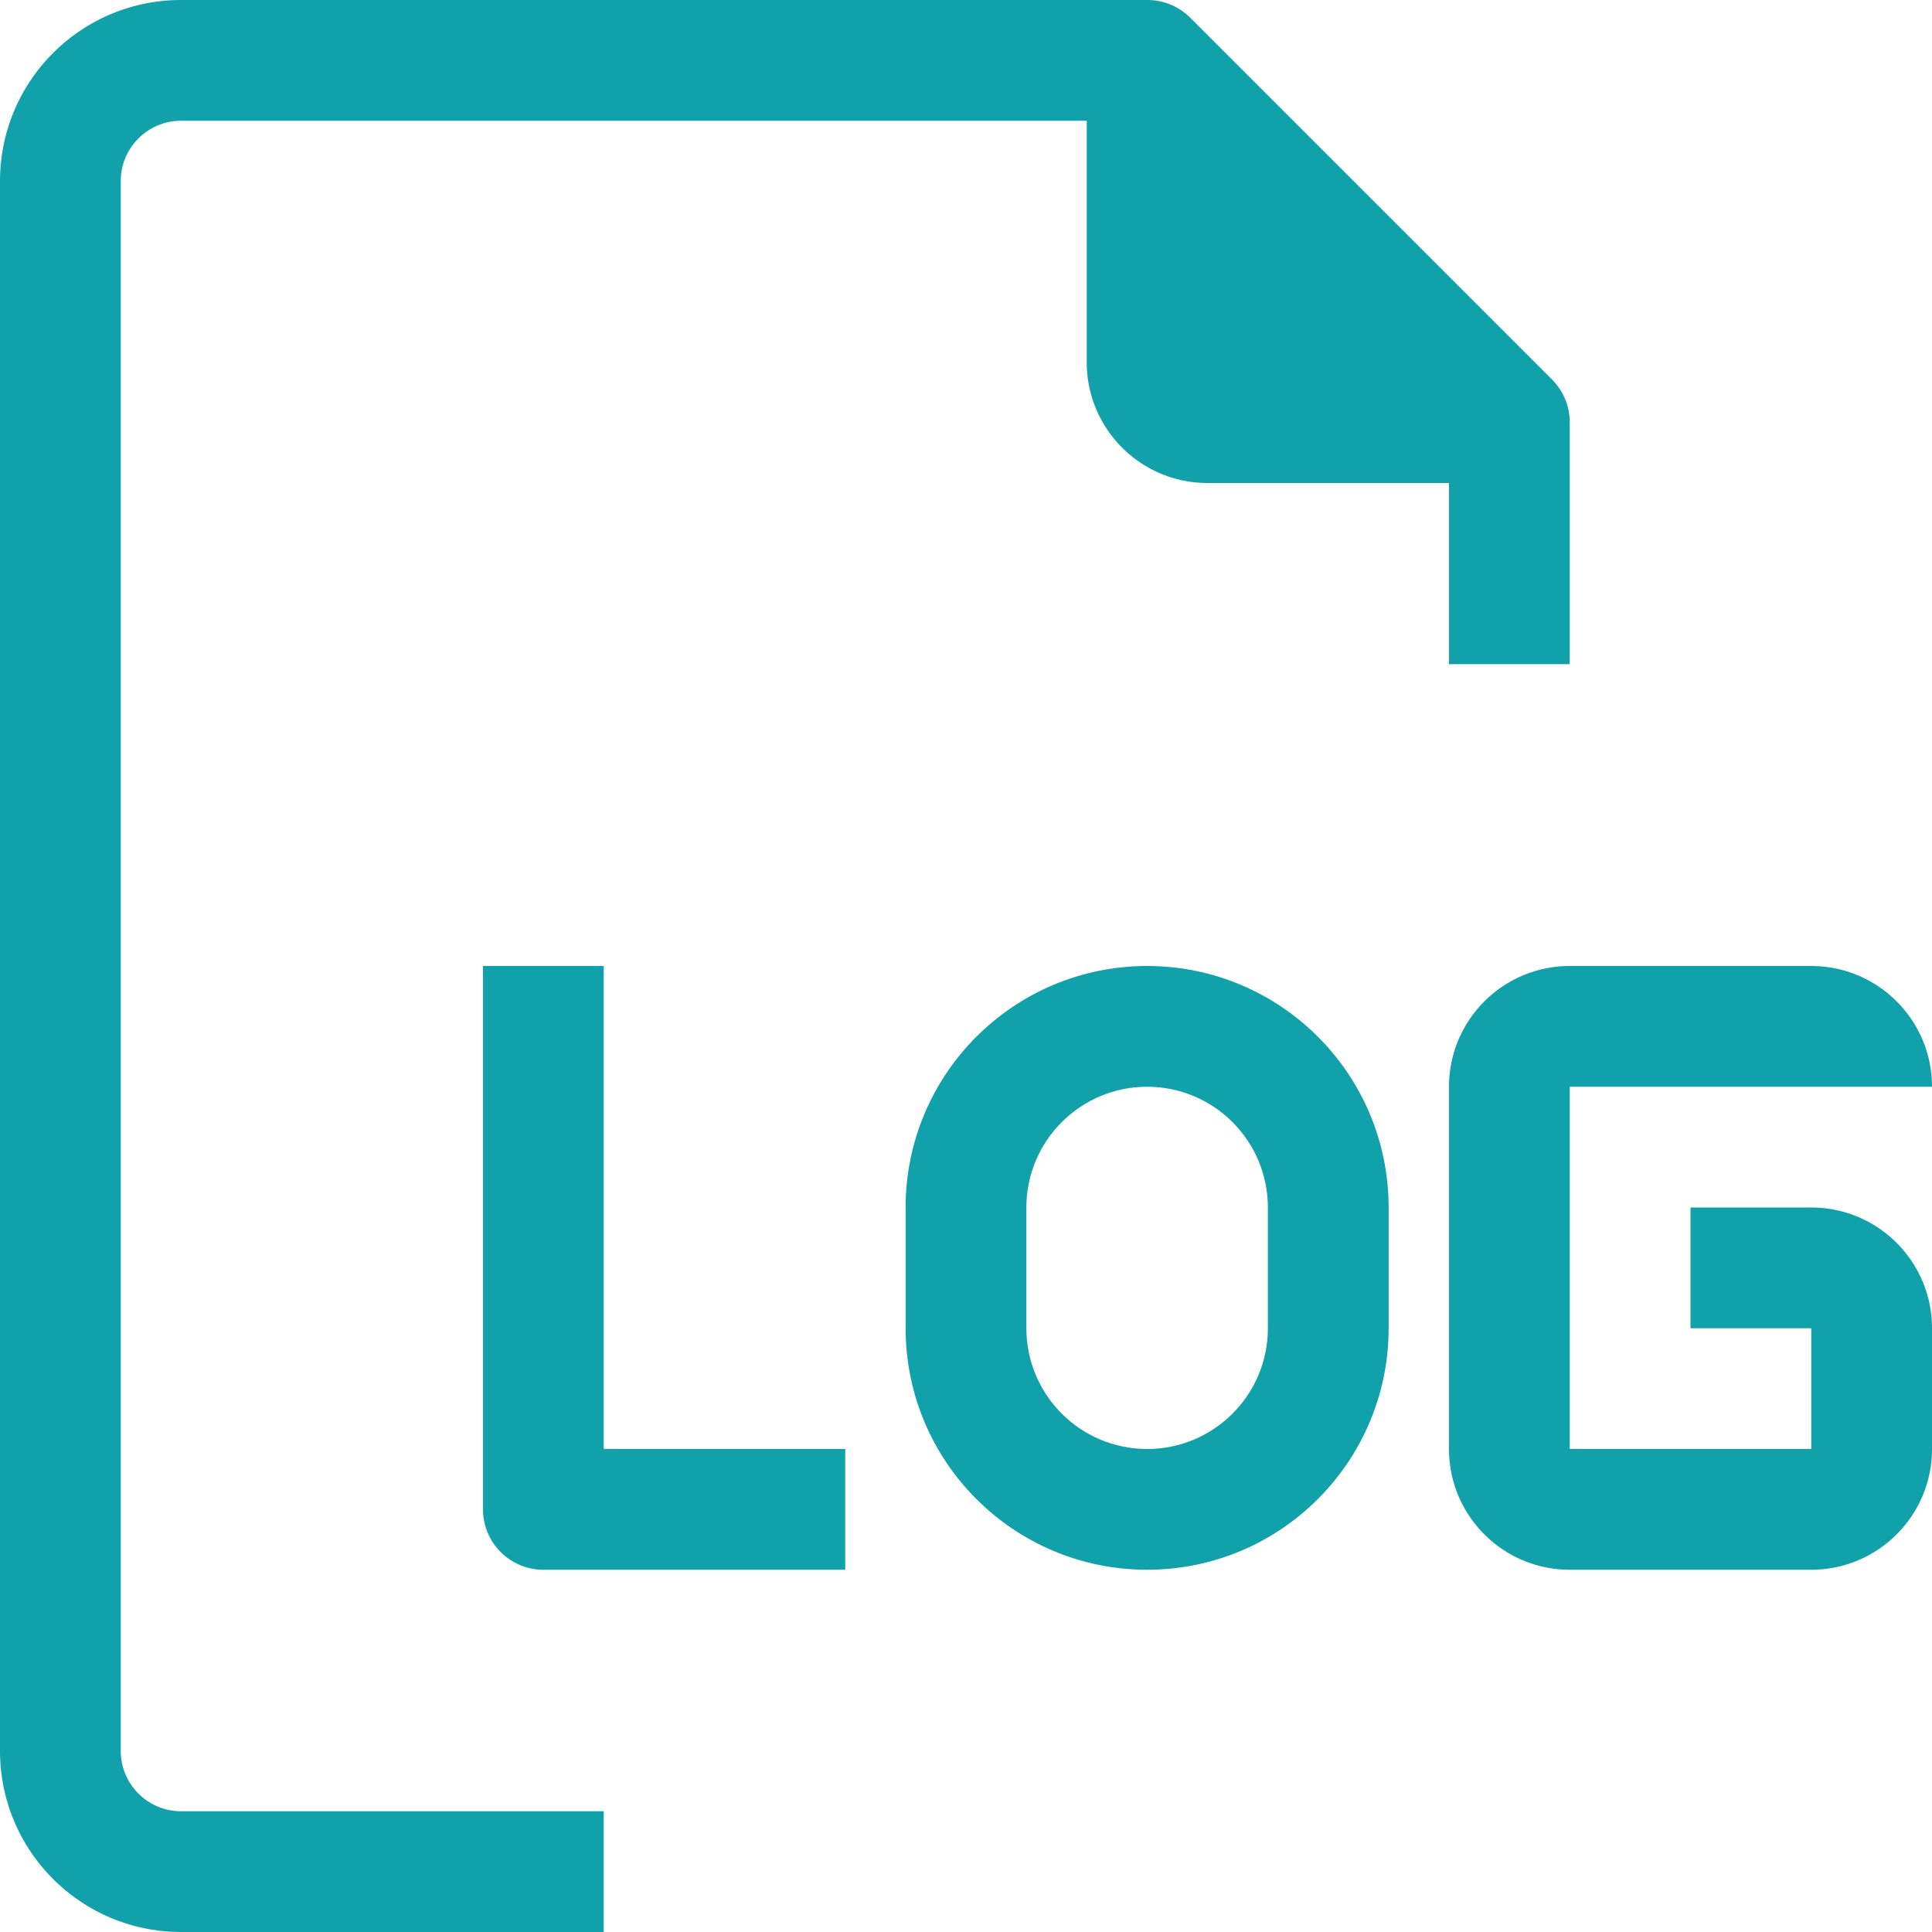 <svg xmlns="http://www.w3.org/2000/svg" version="1.1" xmlns:xlink="http://www.w3.org/1999/xlink" width="512" height="512" x="0" y="0" viewBox="0 0 512 512" style="enable-background:new 0 0 512 512" xml:space="preserve" class=""><g><path d="M32 464V48c0-8.837 7.163-16 16-16h240v64c0 17.673 14.327 32 32 32h64v48h32v-64a15.997 15.997 0 0 0-4.64-11.36l-96-96A16.001 16.001 0 0 0 304 0H48C21.49 0 0 21.491 0 48v416c0 26.51 21.49 48 48 48h112v-32H48c-8.836 0-16-7.163-16-16zM480 320h-32v32h32v32h-64v-96h96c0-17.673-14.327-32-32-32h-64c-17.673 0-32 14.327-32 32v96c0 17.673 14.327 32 32 32h64c17.673 0 32-14.327 32-32v-32c0-17.673-14.327-32-32-32z" fill="#10a1ab" opacity="1" data-original="#000000" class=""></path><path d="M304 256c-35.346 0-64 28.654-64 64v32c0 35.346 28.654 64 64 64 35.346 0 64-28.654 64-64v-32c0-35.346-28.654-64-64-64zm32 96c0 17.673-14.327 32-32 32-17.673 0-32-14.327-32-32v-32c0-17.673 14.327-32 32-32 17.673 0 32 14.327 32 32v32zM160 256h-32v144c0 8.837 7.163 16 16 16h80v-32h-64V256z" fill="#10a1ab" opacity="1" data-original="#000000" class=""></path></g></svg>